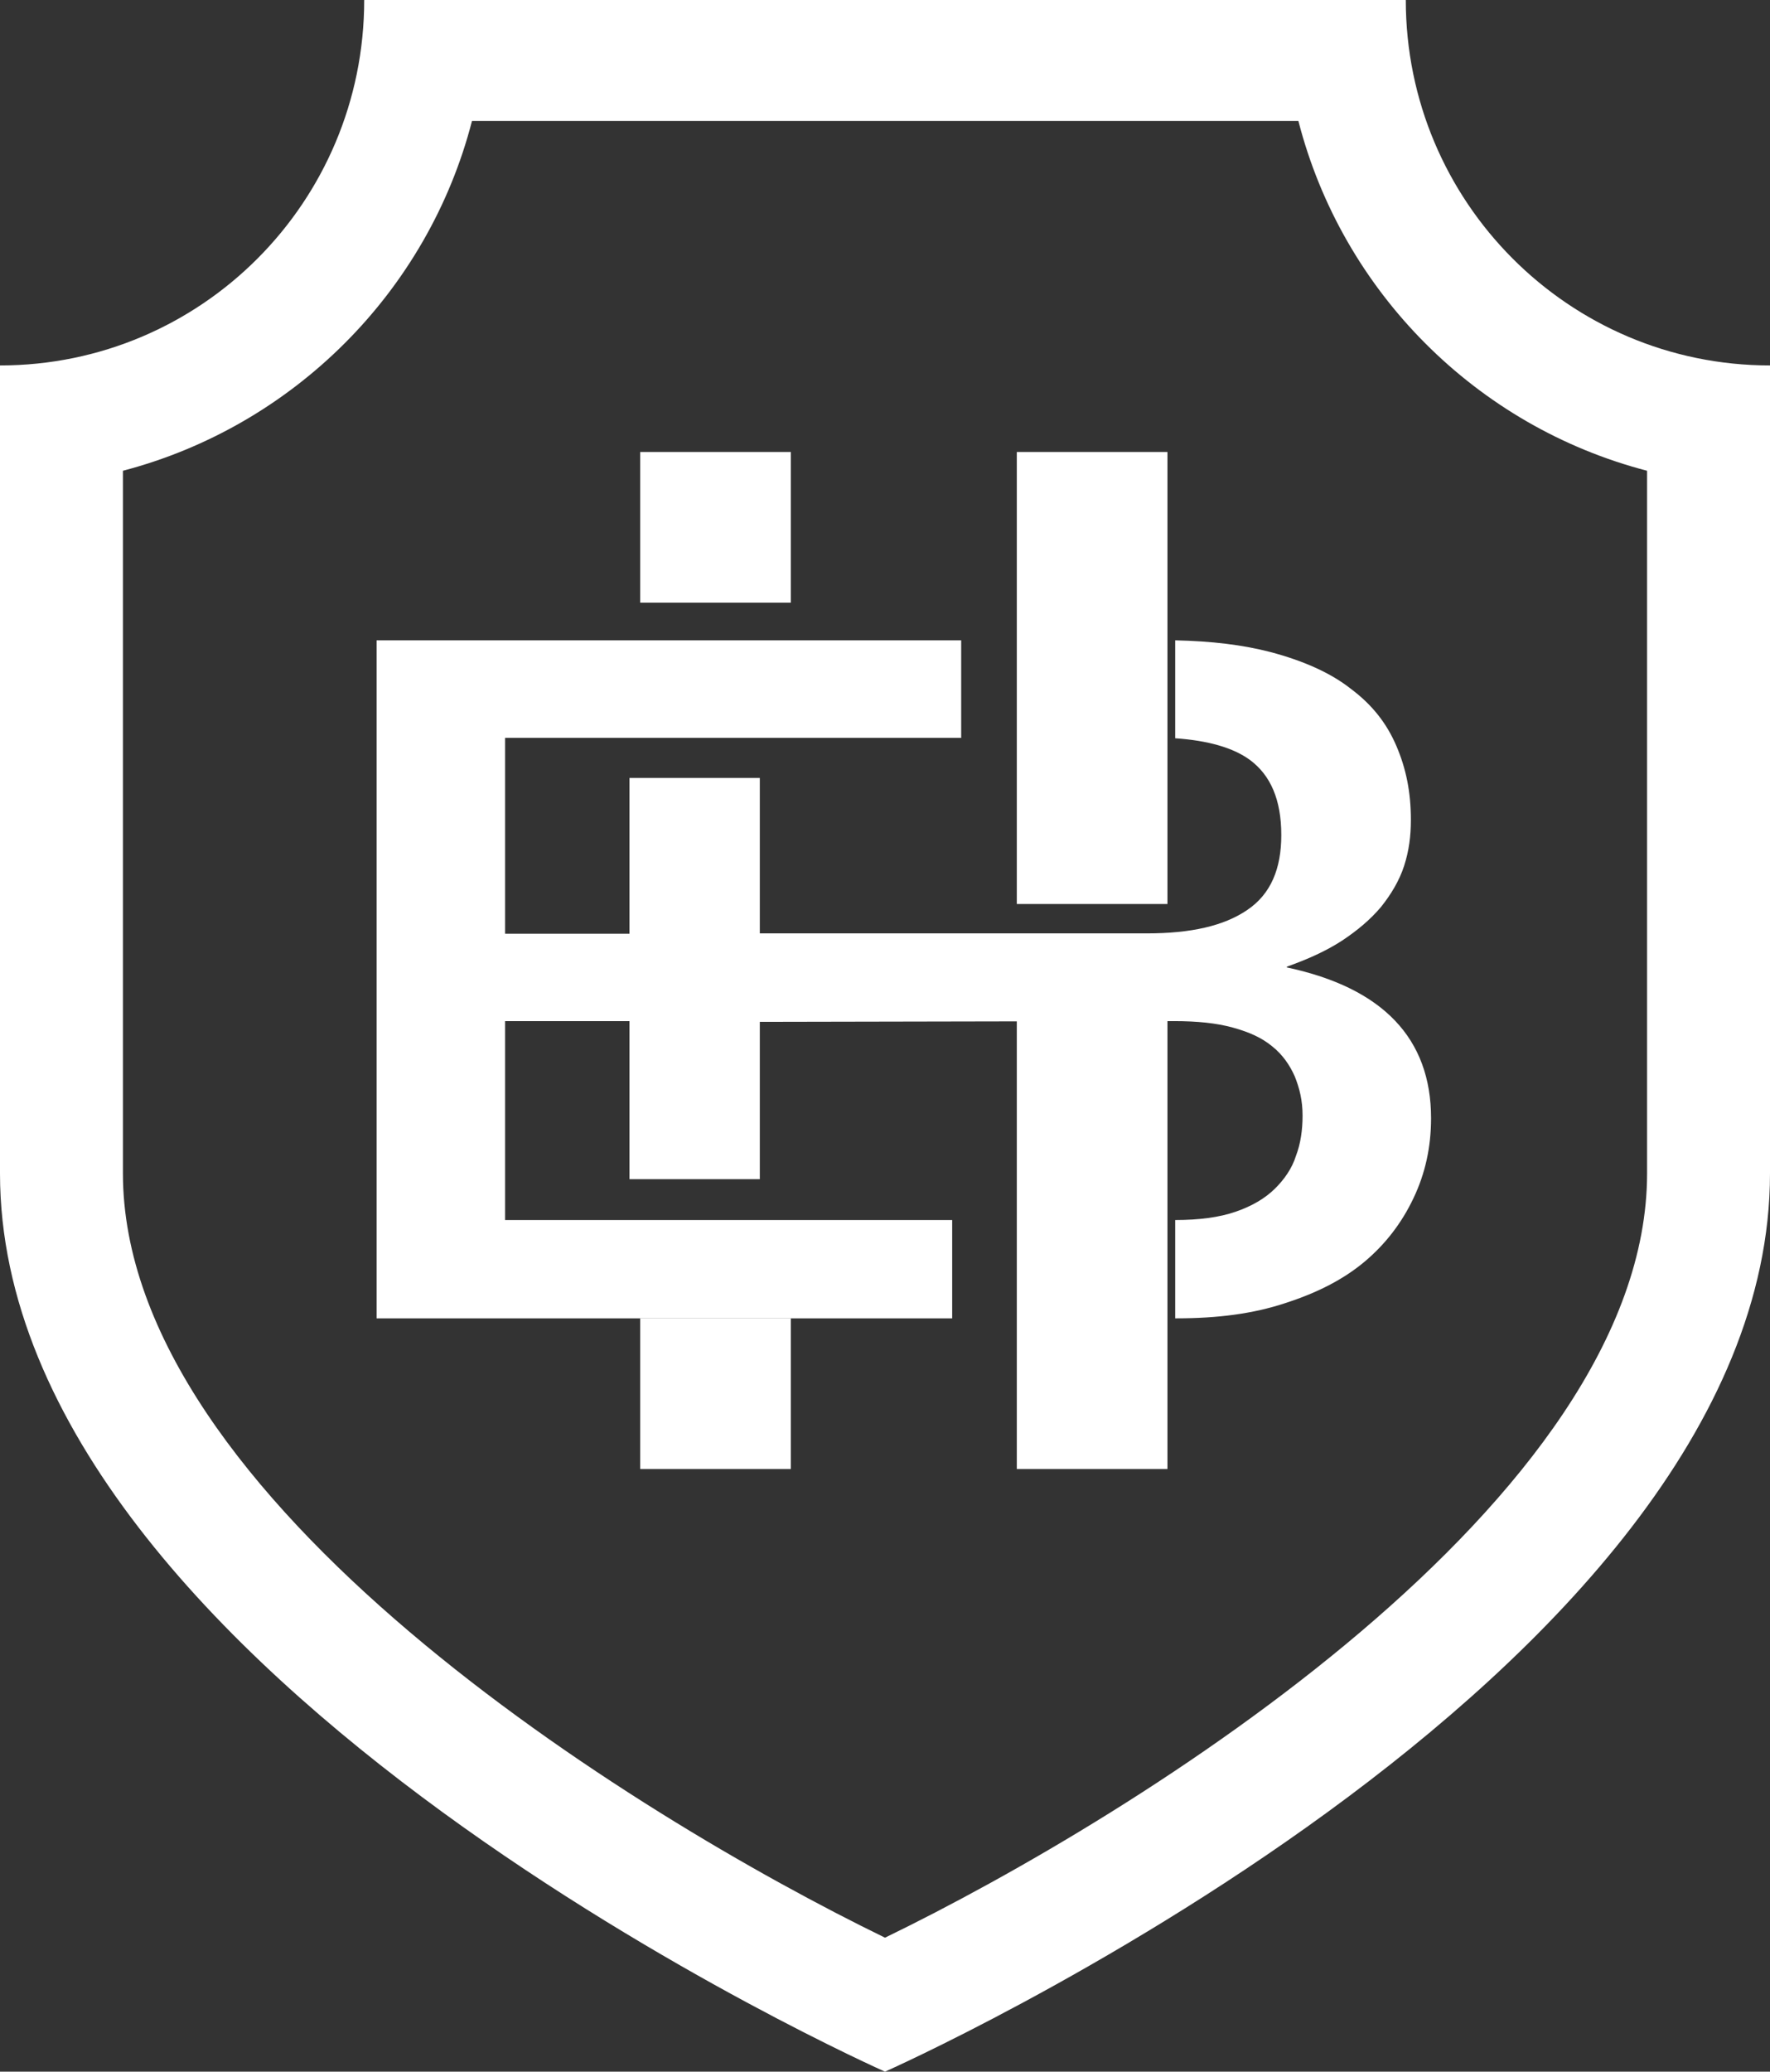 <svg width="47" height="55" viewBox="0 0 47 55" fill="none" xmlns="http://www.w3.org/2000/svg">
<rect x="0" y="0" width="47" height="55" fill="#333333" stroke="none"/>
<path d="M34.477 3.211C35.642 7.746 39.207 11.322 43.736 12.498V31.151C43.736 39.805 30.198 48.193 23.5 51.443C16.802 48.183 3.264 39.805 3.264 31.151V12.498C7.793 11.312 11.368 7.736 12.533 3.211H34.477ZM37.339 0H9.671C9.671 5.365 5.343 9.702 0 9.702V31.151C0 44.577 23.5 55 23.5 55C23.5 55 47 44.577 47 31.151V9.702C41.657 9.702 37.329 5.355 37.329 0H37.339Z" fill="white"/>
<path d="M34.171 25.664C34.737 25.463 35.223 25.242 35.639 24.971C36.046 24.7 36.383 24.419 36.671 24.078C36.929 23.756 37.157 23.385 37.286 22.983C37.415 22.582 37.464 22.19 37.464 21.768C37.464 21.026 37.336 20.403 37.078 19.801C36.82 19.199 36.433 18.707 35.867 18.285C35.332 17.863 34.608 17.542 33.735 17.311C33.001 17.12 32.168 17.02 31.206 17V19.6C32.079 19.66 32.753 19.851 33.199 20.182C33.735 20.584 34.023 21.226 34.023 22.17C34.023 23.064 33.745 23.736 33.12 24.158C32.505 24.579 31.632 24.78 30.452 24.78H20.176V20.654H16.715V24.79H13.412V19.59H25.523V17H10V35H25.284V32.39H13.412V27.109H16.715V31.306H20.176V27.129L30.333 27.109H31.166C31.781 27.109 32.297 27.16 32.733 27.28C33.17 27.4 33.507 27.551 33.785 27.782C34.062 28.003 34.251 28.284 34.38 28.575C34.509 28.896 34.588 29.218 34.588 29.619C34.588 29.991 34.538 30.362 34.41 30.693C34.31 31.015 34.102 31.316 33.844 31.567C33.586 31.818 33.249 32.018 32.813 32.169C32.376 32.32 31.841 32.39 31.206 32.39V35H31.245C32.327 35 33.269 34.88 34.122 34.598C34.965 34.327 35.659 33.976 36.225 33.504C36.79 33.032 37.226 32.46 37.534 31.808C37.841 31.165 38 30.462 38 29.689C38 27.571 36.721 26.226 34.171 25.684V25.664Z" fill="white"/>
<path d="M21 15.587V12H17V14.479V15.426V16H21V15.587Z" fill="white"/>
<path d="M31 15.462V14.527V12H27V14.527V15.986V24H31V15.462Z" fill="white"/>
<path d="M21 35H17V39H21V35Z" fill="white"/>
<path d="M31 27H27V39H31V27Z" fill="white"/>
</svg>

